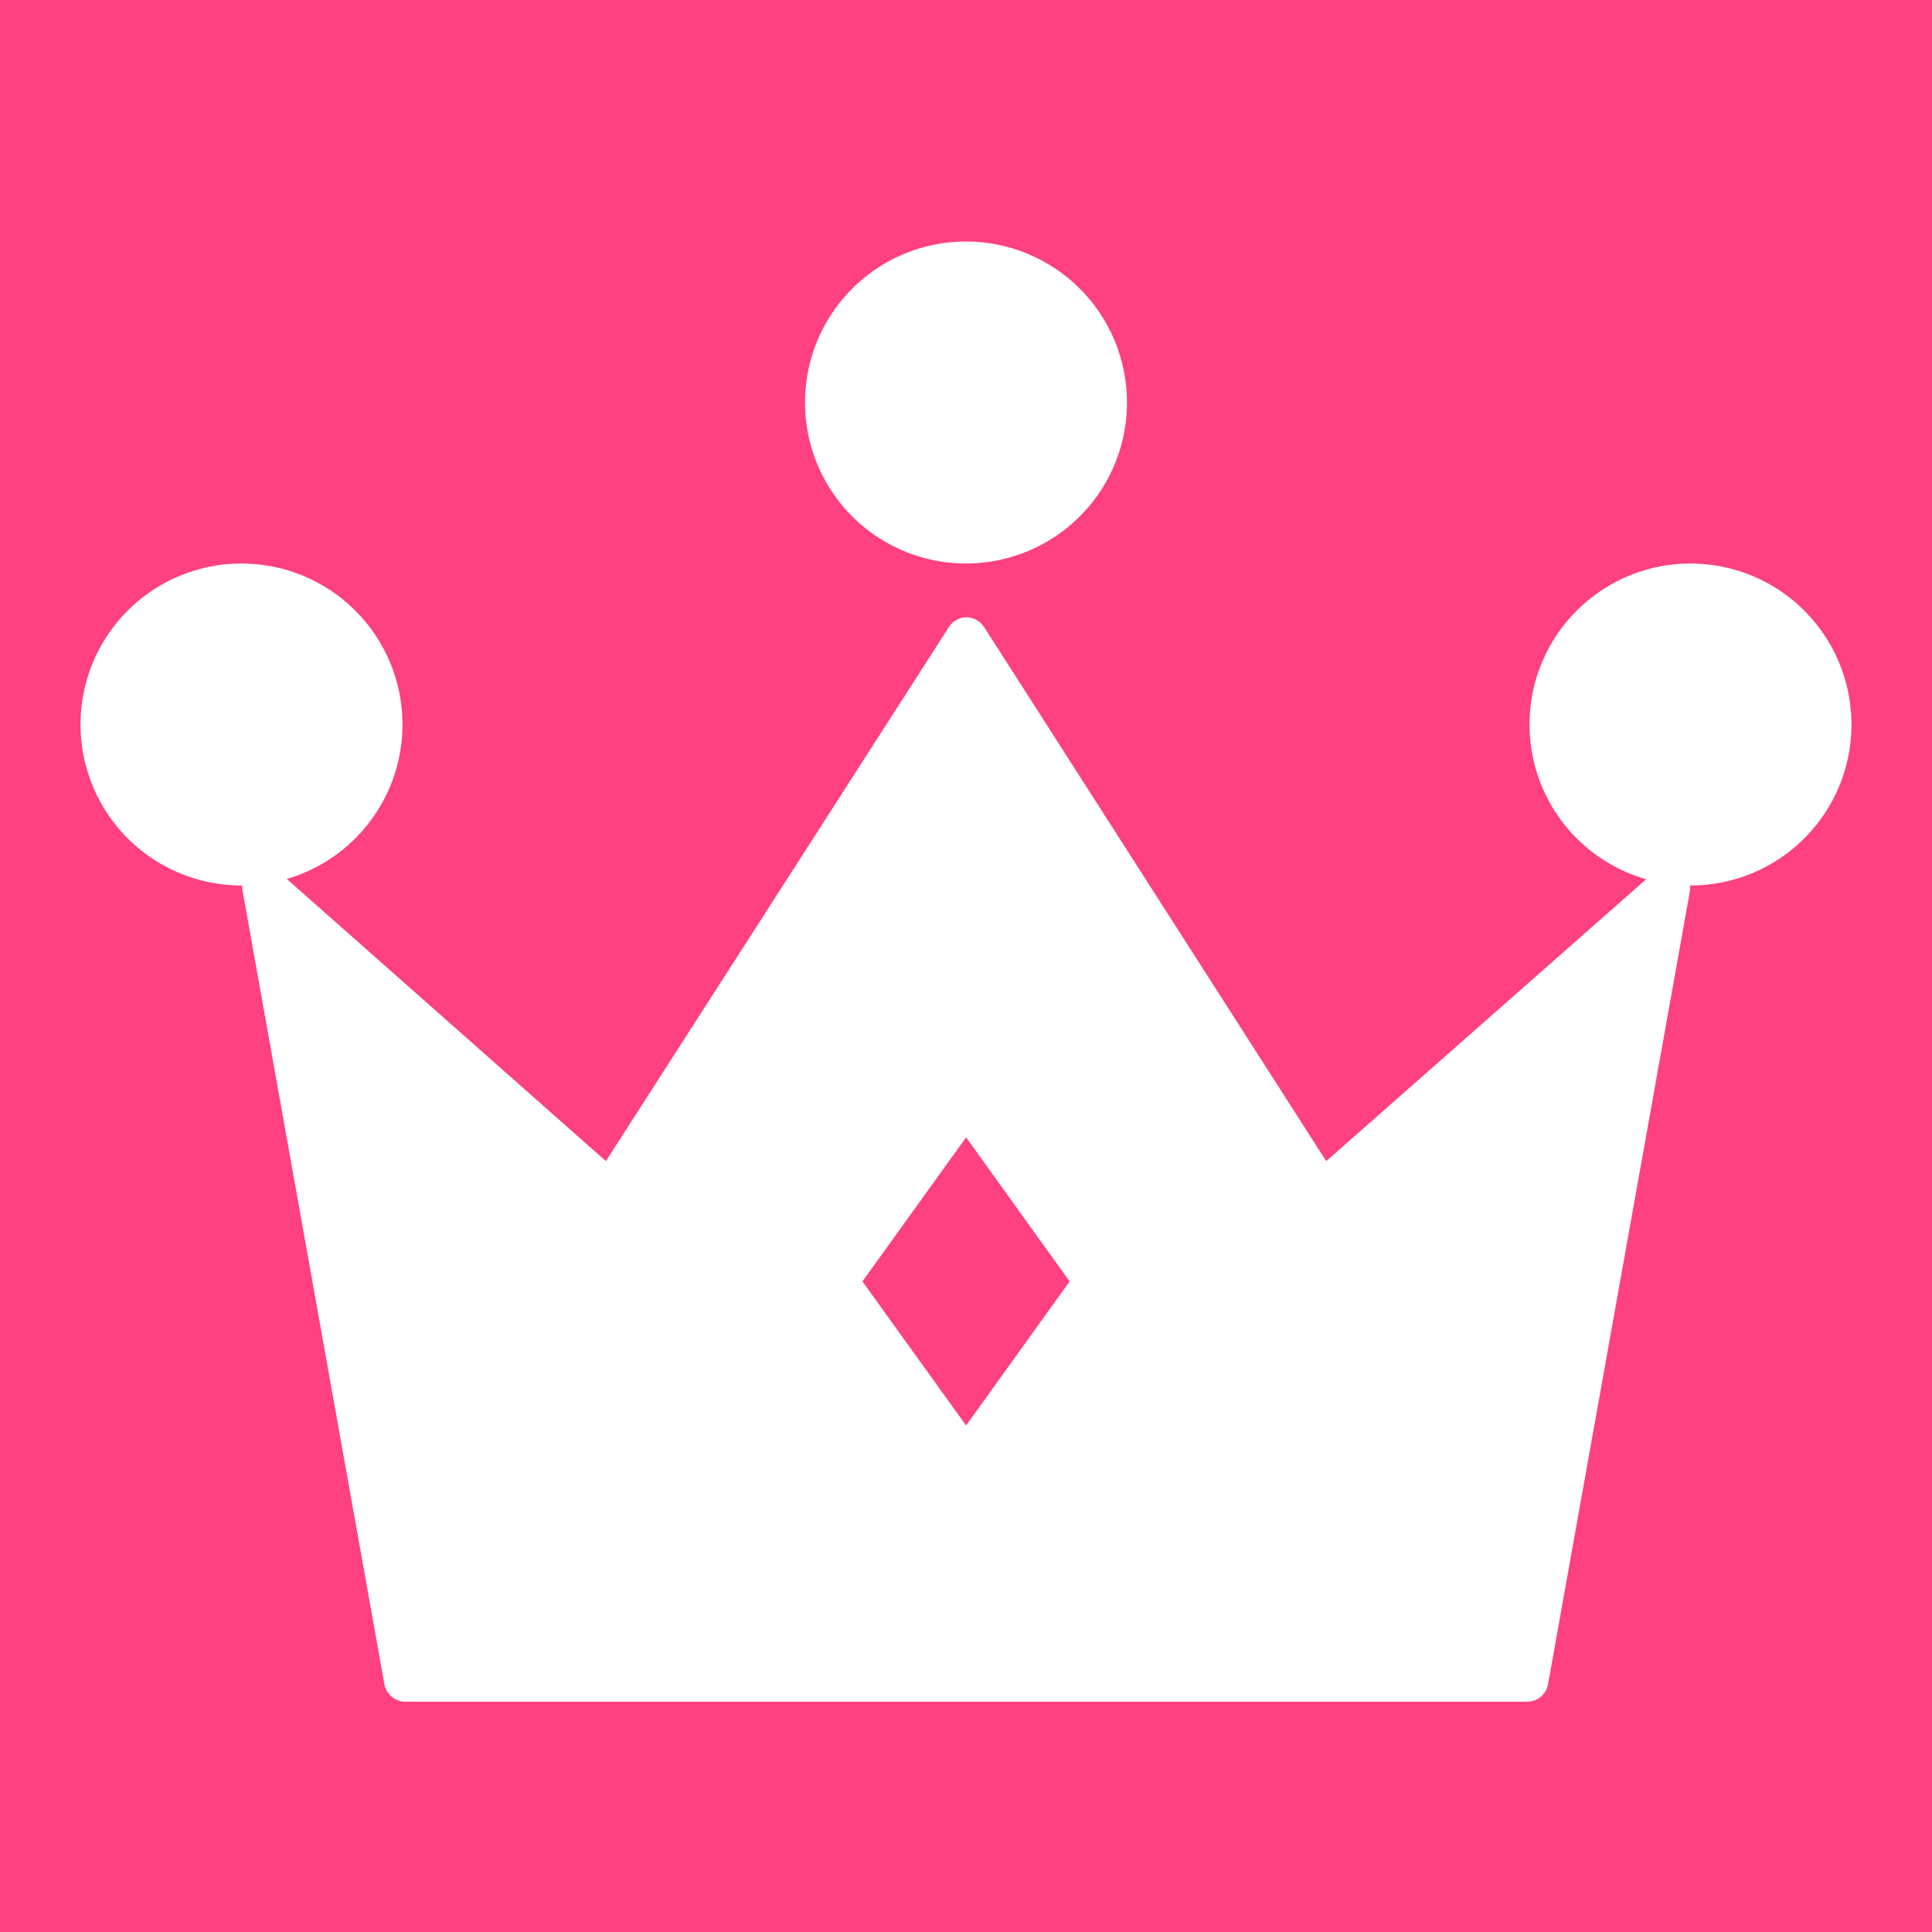 <svg width="196" height="196" viewBox="0 0 196 196" fill="none" xmlns="http://www.w3.org/2000/svg">
<rect width="196" height="196" fill="#FF4081"/>
<path d="M154.879 172.636H41.136C40.634 172.638 40.147 172.467 39.758 172.15C39.369 171.834 39.102 171.392 39.001 170.901L24.629 90.475C24.526 90.036 24.563 89.575 24.734 89.156C24.905 88.739 25.203 88.385 25.585 88.144C25.967 87.903 26.415 87.787 26.866 87.813C27.317 87.839 27.749 88.005 28.101 88.288L61.47 117.796L96.272 63.606C96.457 63.311 96.713 63.066 97.016 62.894C97.318 62.721 97.659 62.626 98.007 62.617C98.369 62.62 98.724 62.711 99.042 62.884C99.36 63.056 99.631 63.304 99.83 63.606L134.545 117.796L168.036 88.288C168.393 88.043 168.817 87.912 169.25 87.912C169.684 87.912 170.108 88.043 170.465 88.288C170.83 88.523 171.116 88.862 171.286 89.261C171.457 89.66 171.503 90.102 171.42 90.527L157.031 170.953C156.923 171.439 156.649 171.873 156.256 172.18C155.864 172.487 155.377 172.648 154.879 172.636Z" fill="white"/>
<path d="M114.333 40.833C114.333 44.065 113.375 47.224 111.579 49.91C109.783 52.597 107.231 54.69 104.245 55.926C101.259 57.161 97.973 57.483 94.804 56.851C91.635 56.219 88.725 54.661 86.442 52.374C84.158 50.087 82.605 47.174 81.977 44.004C81.35 40.834 81.677 37.549 82.917 34.565C84.157 31.581 86.255 29.032 88.944 27.24C91.633 25.449 94.793 24.495 98.025 24.5C102.353 24.507 106.501 26.23 109.558 29.293C112.616 32.355 114.333 36.506 114.333 40.833Z" fill="white"/>
<path d="M187.833 73.5C187.833 76.731 186.875 79.888 185.081 82.574C183.286 85.26 180.735 87.354 177.75 88.59C174.766 89.826 171.482 90.15 168.313 89.52C165.145 88.889 162.235 87.334 159.951 85.049C157.666 82.765 156.111 79.855 155.48 76.686C154.85 73.518 155.173 70.234 156.41 67.249C157.646 64.265 159.74 61.714 162.426 59.919C165.112 58.125 168.269 57.167 171.5 57.167C175.832 57.167 179.986 58.888 183.049 61.951C186.112 65.014 187.833 69.168 187.833 73.5Z" fill="white"/>
<path d="M40.833 73.397C40.853 76.632 39.913 79.8 38.13 82.499C36.348 85.199 33.804 87.308 30.822 88.56C27.839 89.812 24.552 90.15 21.377 89.532C18.201 88.913 15.282 87.366 12.987 85.086C10.693 82.806 9.127 79.896 8.488 76.725C7.849 73.553 8.167 70.264 9.4 67.274C10.633 64.283 12.726 61.726 15.415 59.927C18.103 58.127 21.265 57.167 24.5 57.167C28.814 57.167 32.953 58.873 36.013 61.914C39.073 64.955 40.806 69.083 40.833 73.397Z" fill="white"/>
<path d="M98.011 144.613L87.493 129.998L98.011 115.384L108.512 129.998L98.011 144.613Z" fill="#FF4081"/>
</svg>
